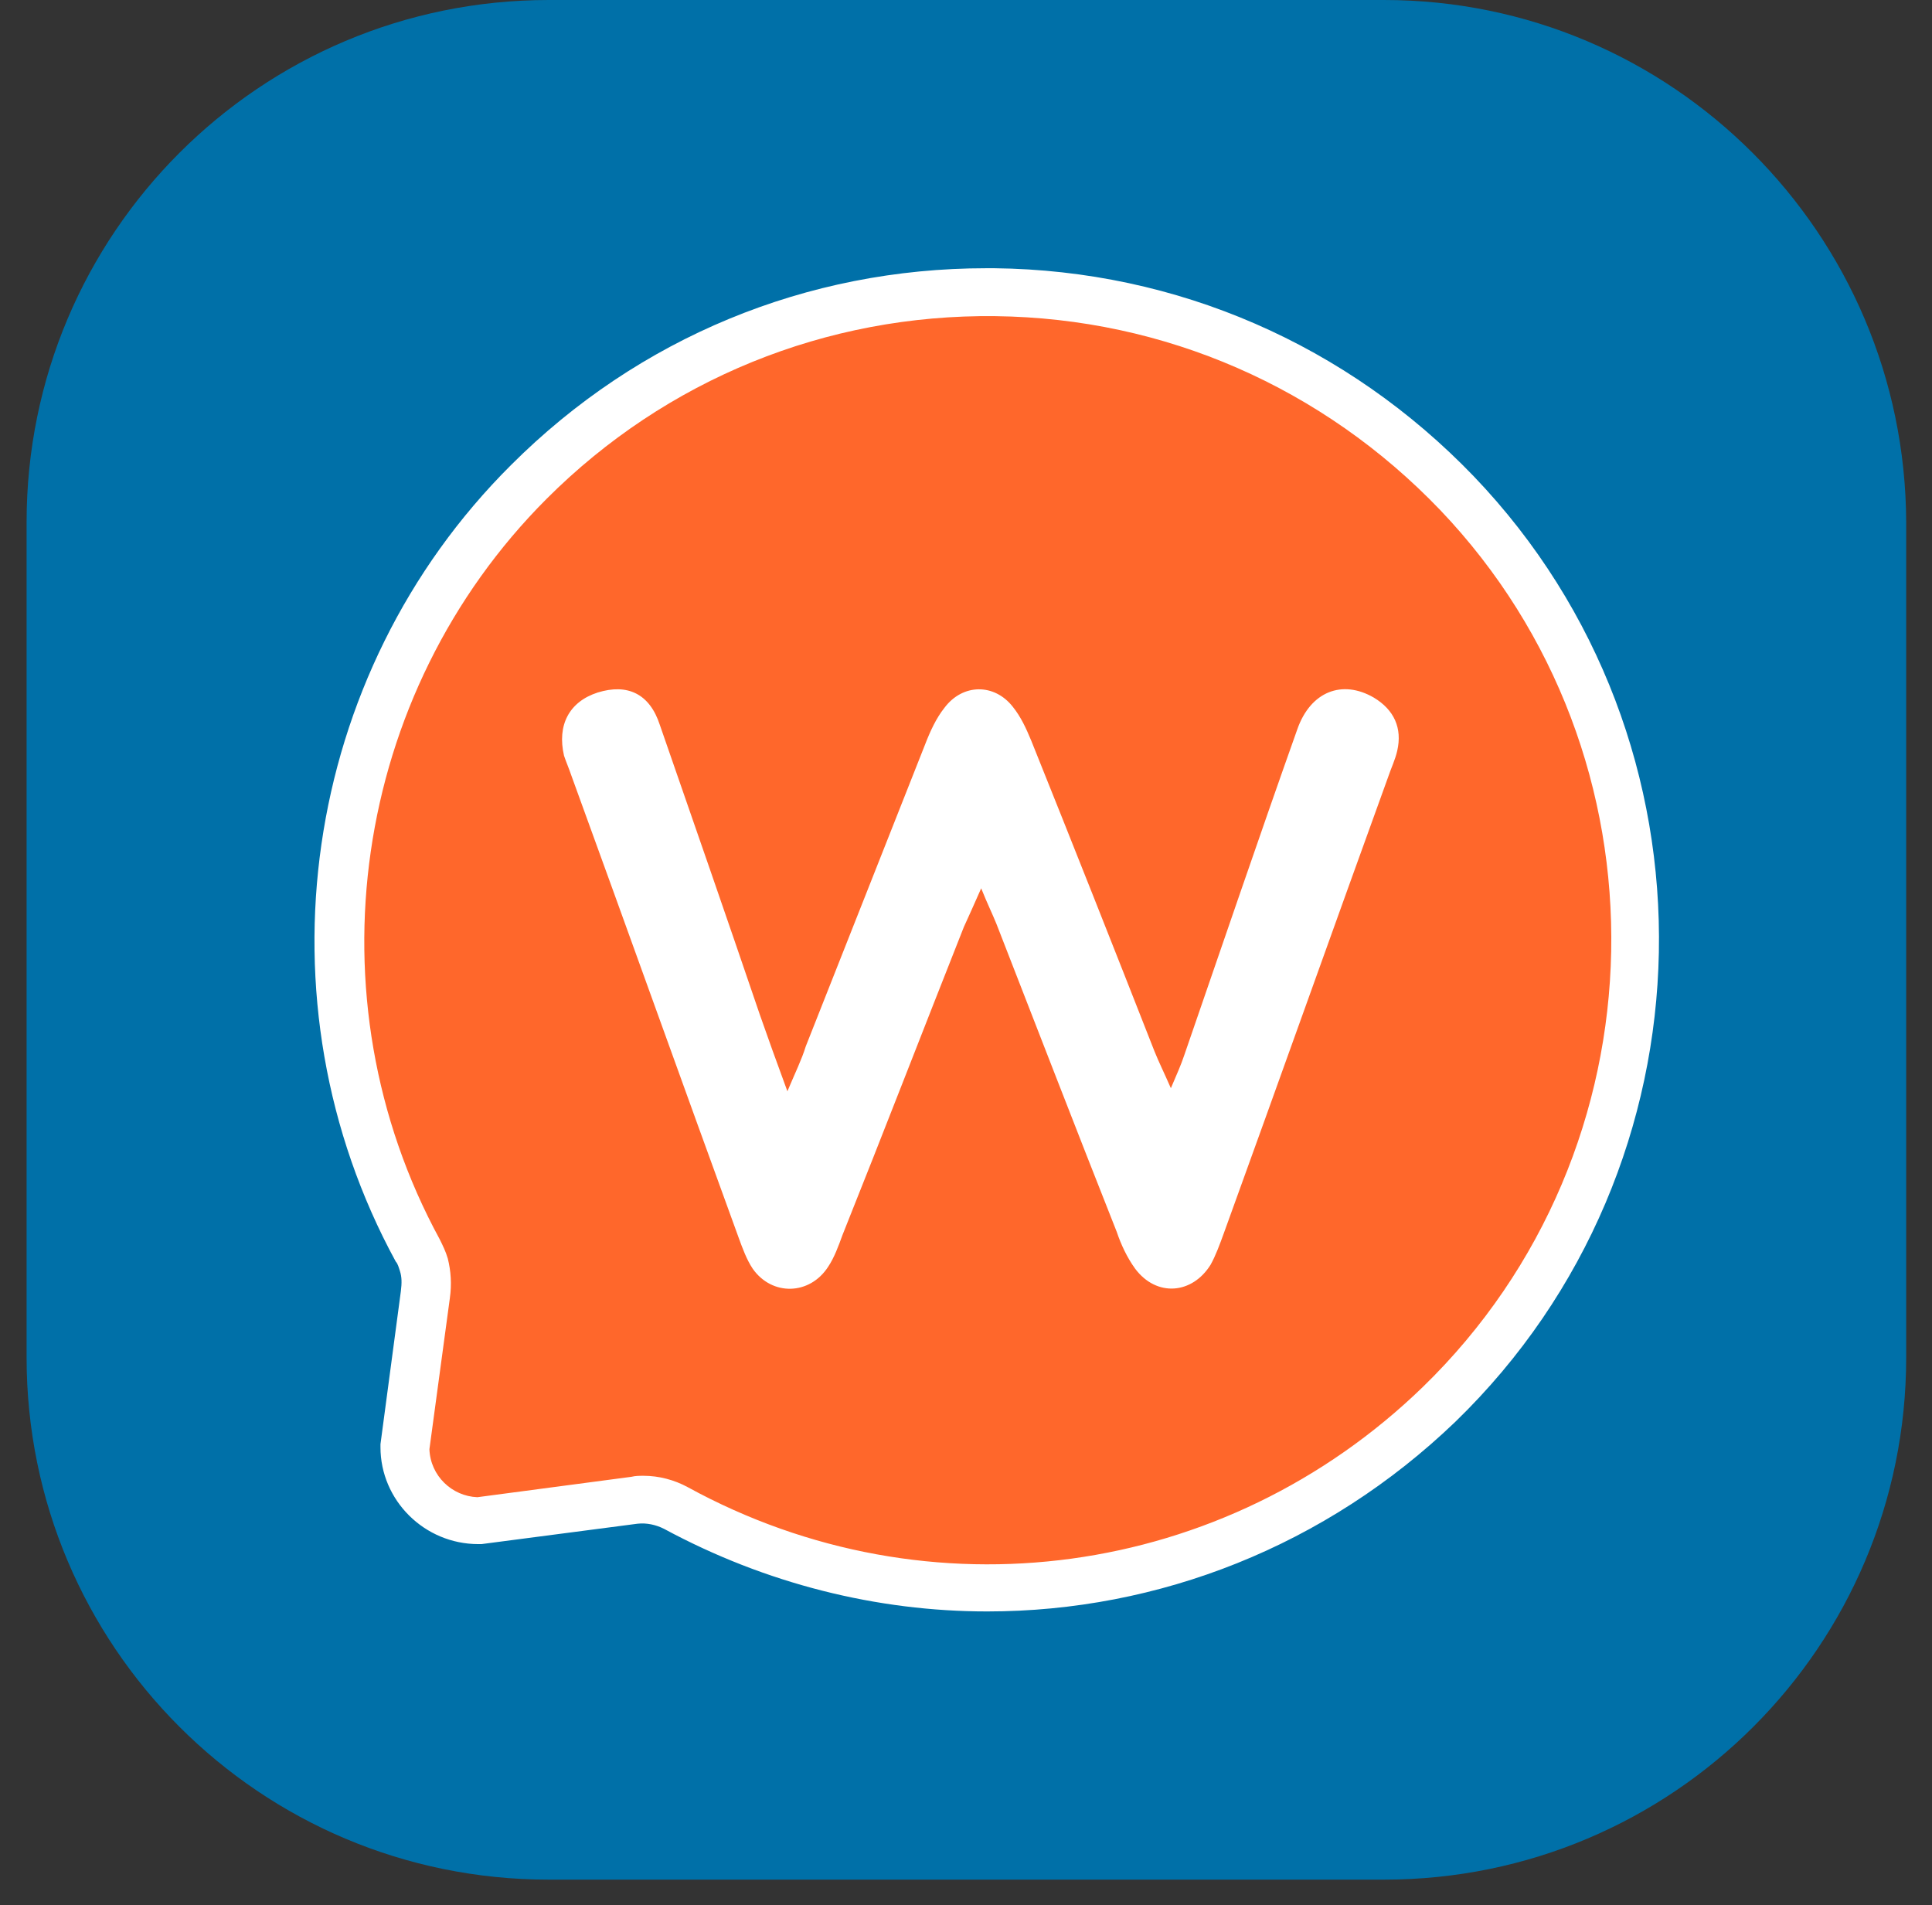 <svg width="72" height="71" viewBox="0 0 72 71" fill="none" xmlns="http://www.w3.org/2000/svg">
<rect x="0" y="0" width="72" height="71" fill="#333333" stroke="none"/>
<path d="M51.578 0H20.45C9.694 0 0.991 8.704 0.991 19.46V50.588C0.991 61.344 9.694 70.047 20.45 70.047H51.578C62.334 70.047 71.038 61.344 71.038 50.588V19.46C71 8.704 62.296 0 51.578 0Z" fill="#0070A8"/>
<path d="M54.277 18.32C44.889 8.476 29.268 8.324 19.69 17.902C11.937 25.655 10.53 37.4 15.547 46.597C15.623 46.787 15.7 46.939 15.775 47.129C15.889 47.509 15.889 47.889 15.851 48.27L15.091 53.971C15.091 55.491 16.308 56.707 17.828 56.707L23.643 55.947C24.175 55.871 24.707 55.985 25.163 56.251C34.247 61.23 45.839 59.938 53.593 52.374C63.094 43.139 63.398 27.86 54.277 18.32Z" fill="#FF672B"/>
<path d="M36.793 60.052C32.689 60.052 28.546 59.025 24.745 56.973C24.441 56.821 24.099 56.745 23.757 56.783L17.942 57.543C17.904 57.543 17.866 57.543 17.828 57.543C15.813 57.543 14.179 55.909 14.179 53.932C14.179 53.894 14.179 53.856 14.179 53.818L14.939 48.117C14.977 47.813 14.977 47.585 14.901 47.357C14.863 47.243 14.825 47.091 14.749 47.015C9.466 37.323 11.214 25.123 19.044 17.331C23.795 12.581 30.066 9.996 36.755 9.996C36.869 9.996 36.945 9.996 37.059 9.996C43.863 10.072 50.21 12.847 54.923 17.75C64.387 27.631 64.082 43.442 54.239 52.982C49.412 57.619 43.178 60.052 36.793 60.052ZM23.985 54.997C24.555 54.997 25.125 55.149 25.619 55.415C34.627 60.356 45.649 58.835 53.022 51.69C62.144 42.834 62.41 28.163 53.669 19.004C49.298 14.443 43.407 11.858 37.097 11.782C30.788 11.706 24.821 14.139 20.374 18.586C13.115 25.845 11.481 37.171 16.384 46.179C16.497 46.407 16.611 46.635 16.688 46.901C16.802 47.357 16.84 47.851 16.764 48.383L16.003 54.008C16.041 54.997 16.84 55.757 17.79 55.795L23.529 55.035C23.681 54.997 23.833 54.997 23.985 54.997Z" fill="white"/>
<path d="M29.344 40.668C29.648 39.945 29.876 39.489 30.028 38.995C31.511 35.233 32.993 31.508 34.475 27.745C34.665 27.251 34.893 26.757 35.197 26.377C35.881 25.465 37.06 25.465 37.744 26.339C38.048 26.719 38.238 27.137 38.428 27.593C39.986 31.47 41.506 35.309 43.027 39.185C43.179 39.565 43.369 39.945 43.635 40.553C43.863 40.021 44.015 39.679 44.129 39.337C45.535 35.27 46.903 31.242 48.348 27.175C48.842 25.769 50.02 25.313 51.198 25.997C51.958 26.453 52.262 27.137 52.072 27.973C51.996 28.315 51.844 28.619 51.73 28.961C49.678 34.624 47.664 40.288 45.611 45.951C45.459 46.369 45.307 46.787 45.117 47.129C44.433 48.231 43.103 48.345 42.305 47.281C42.001 46.863 41.773 46.369 41.62 45.913C40.1 42.074 38.618 38.235 37.136 34.434C36.983 34.054 36.794 33.674 36.566 33.104C36.299 33.712 36.109 34.13 35.919 34.548C34.399 38.387 32.917 42.226 31.396 46.027C31.244 46.445 31.092 46.863 30.864 47.205C30.18 48.269 28.774 48.307 28.052 47.281C27.824 46.939 27.672 46.521 27.52 46.103C25.429 40.364 23.377 34.624 21.287 28.885C21.211 28.657 21.096 28.391 21.02 28.163C20.755 27.023 21.211 26.149 22.275 25.807C23.377 25.465 24.213 25.845 24.593 27.023C25.847 30.634 27.102 34.244 28.318 37.817C28.622 38.691 28.926 39.527 29.344 40.668Z" fill="white"/>
</svg>
